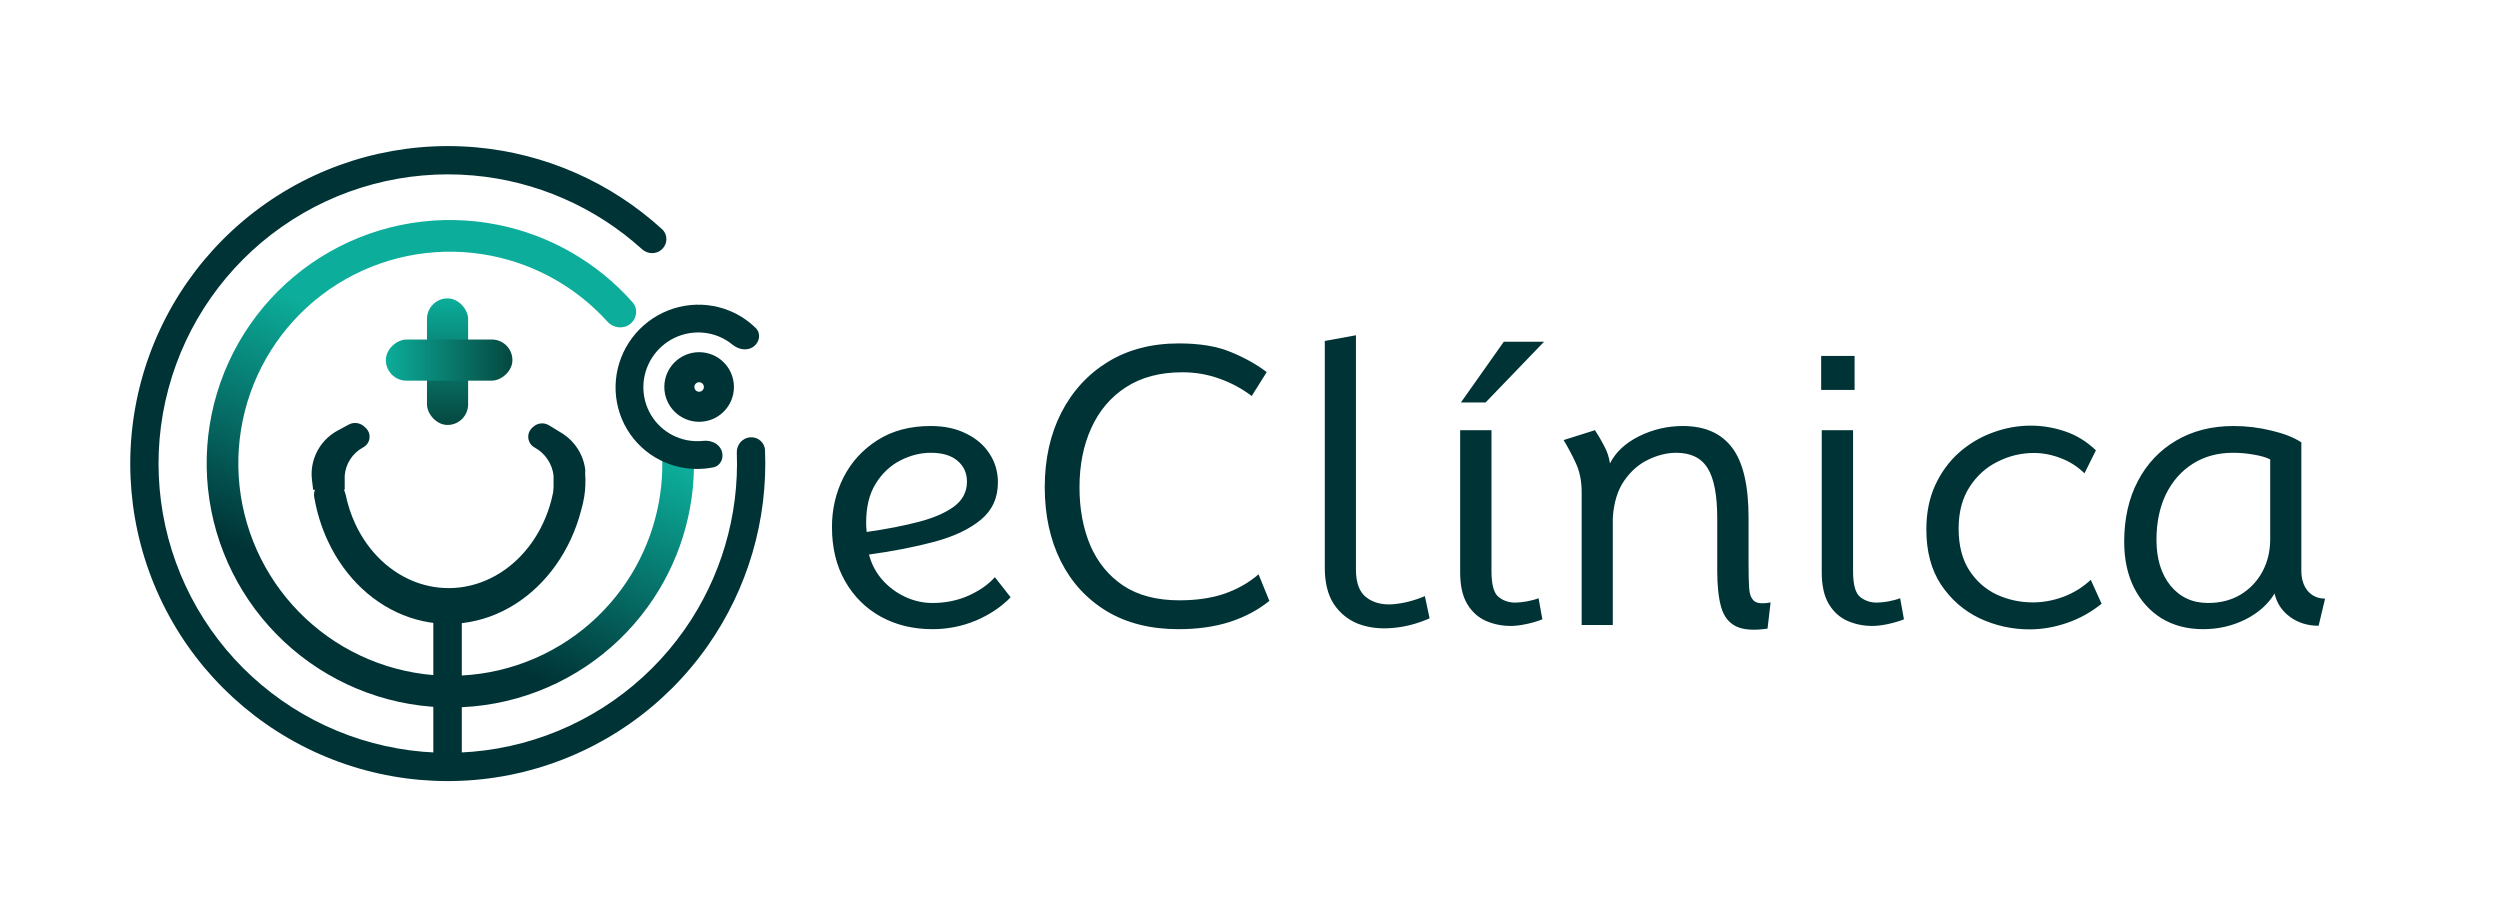 <svg width="316" height="114" viewBox="0 0 316 114" fill="none" xmlns="http://www.w3.org/2000/svg">
<g filter="url(#filter0_d_14_614)">
<path d="M41.367 58.733C40.313 58.861 39.541 59.803 39.721 60.85C40.054 62.791 40.638 64.666 41.455 66.413C42.535 68.72 44 70.758 45.768 72.409C47.536 74.061 49.572 75.294 51.759 76.038C53.947 76.783 56.243 77.024 58.517 76.748C60.791 76.472 62.998 75.684 65.012 74.429C67.026 73.175 68.808 71.478 70.256 69.436C71.704 67.394 72.79 65.047 73.451 62.528C74.187 59.952 74.076 58.284 73.694 56.384C73.525 55.541 72.728 54.979 71.873 55.064C70.942 55.158 70.268 55.982 70.26 56.917C70.248 58.38 70.055 59.838 69.685 61.247C69.173 63.196 68.333 65.013 67.213 66.593C66.092 68.173 64.713 69.486 63.154 70.457C61.595 71.428 59.887 72.038 58.127 72.252C56.367 72.465 54.59 72.279 52.897 71.703C51.204 71.127 49.629 70.172 48.26 68.894C46.892 67.616 45.758 66.039 44.922 64.253C44.369 63.069 43.953 61.809 43.685 60.504C43.461 59.412 42.474 58.598 41.367 58.733Z" fill="#003336"/>
<path d="M39.582 59.915L39.476 59.015L39.427 58.602C39.389 58.278 39.378 57.951 39.394 57.625C39.503 55.445 40.74 53.479 42.658 52.437L44.07 51.67C44.711 51.322 45.501 51.421 46.037 51.915L46.228 52.092C46.991 52.795 46.836 54.04 45.924 54.536L45.884 54.558C44.562 55.277 43.692 56.614 43.57 58.115L43.57 59.915L39.582 59.915Z" fill="#003336"/>
<path d="M72.57 60.715C73.303 60.47 73.831 59.827 73.927 59.06L73.97 58.715L73.97 57.315C73.717 55.417 72.622 53.734 70.989 52.733L69.399 51.759C68.762 51.369 67.943 51.449 67.394 51.956L67.267 52.073C66.489 52.791 66.649 54.063 67.579 54.569C68.906 55.291 69.799 56.615 69.97 58.115L69.97 60.115L72.57 60.715Z" fill="#003336"/>
<rect x="53.97" y="35.715" width="5.2" height="16" rx="2.6" fill="url(#paint0_linear_14_614)"/>
<rect x="48.77" y="46.115" width="5.2" height="16" rx="2.6" transform="rotate(-90 48.77 46.115)" fill="url(#paint1_linear_14_614)"/>
<rect x="54.77" y="72.915" width="3.6" height="20.4" fill="#003336"/>
<circle cx="88.37" cy="46.915" r="2.5" stroke="#003336" stroke-width="3.8"/>
<path d="M94.802 53.276C95.786 53.191 96.657 53.919 96.698 54.906C97.066 63.701 94.531 72.394 89.456 79.63C84.038 87.355 76.073 92.926 66.959 95.365C57.845 97.804 48.164 96.954 39.616 92.966C31.068 88.978 24.2 82.105 20.216 73.555C16.233 65.006 15.39 55.325 17.835 46.212C20.279 37.1 25.856 29.139 33.585 23.727C41.314 18.314 50.702 15.797 60.1 16.616C68.903 17.384 77.188 21.032 83.684 26.971C84.413 27.637 84.411 28.773 83.713 29.471C83.015 30.169 81.886 30.166 81.154 29.503C75.254 24.157 67.754 20.872 59.788 20.177C51.227 19.431 42.675 21.724 35.635 26.655C28.594 31.585 23.515 38.837 21.288 47.138C19.061 55.438 19.829 64.257 23.457 72.045C27.085 79.833 33.342 86.093 41.129 89.727C48.915 93.36 57.734 94.133 66.036 91.912C74.339 89.69 81.594 84.615 86.529 77.579C91.121 71.03 93.431 63.172 93.133 55.215C93.096 54.228 93.819 53.362 94.802 53.276Z" fill="#003336"/>
<path d="M85.612 54.151C86.712 54.057 87.687 54.871 87.712 55.975C87.863 62.676 85.823 69.261 81.874 74.715C77.534 80.709 71.177 84.934 63.969 86.617C56.76 88.3 49.183 87.328 42.624 83.879C36.065 80.43 30.965 74.734 28.256 67.836C25.548 60.938 25.413 53.299 27.877 46.318C30.341 39.338 35.238 33.483 41.672 29.826C48.106 26.17 55.645 24.956 62.908 26.408C69.517 27.729 75.495 31.176 79.945 36.194C80.678 37.02 80.516 38.282 79.644 38.959C78.772 39.637 77.521 39.474 76.781 38.655C72.927 34.393 67.795 31.466 62.13 30.333C55.811 29.07 49.251 30.126 43.653 33.307C38.056 36.489 33.795 41.583 31.651 47.656C29.507 53.73 29.624 60.377 31.981 66.379C34.337 72.38 38.775 77.336 44.482 80.337C50.188 83.338 56.781 84.183 63.053 82.719C69.325 81.255 74.856 77.578 78.632 72.363C82.016 67.691 83.788 62.063 83.716 56.324C83.702 55.218 84.51 54.246 85.612 54.151Z" fill="url(#paint2_linear_14_614)"/>
<path d="M91.216 54.965C91.553 55.867 91.099 56.888 90.154 57.076C88.831 57.339 87.466 57.345 86.136 57.086C84.235 56.717 82.48 55.822 81.069 54.505C79.658 53.187 78.647 51.498 78.152 49.629C77.656 47.76 77.695 45.786 78.263 43.929C78.832 42.073 79.908 40.408 81.37 39.123C82.832 37.838 84.621 36.984 86.536 36.658C88.451 36.332 90.414 36.546 92.204 37.277C93.447 37.785 94.573 38.528 95.521 39.459C96.216 40.141 96.027 41.255 95.237 41.824C94.446 42.394 93.353 42.191 92.6 41.572C92.076 41.141 91.487 40.788 90.851 40.529C89.666 40.045 88.367 39.903 87.1 40.119C85.832 40.335 84.648 40.9 83.68 41.75C82.713 42.601 82.001 43.703 81.624 44.932C81.248 46.16 81.222 47.467 81.55 48.704C81.878 49.941 82.547 51.059 83.481 51.931C84.415 52.803 85.577 53.395 86.835 53.64C87.515 53.772 88.209 53.8 88.894 53.725C89.859 53.62 90.877 54.055 91.216 54.965Z" fill="#003336"/>
</g>
<path d="M117.856 79.528C115.424 79.528 113.248 79 111.328 77.944C109.424 76.888 107.92 75.392 106.816 73.456C105.712 71.52 105.16 69.24 105.16 66.616C105.16 64.36 105.648 62.264 106.624 60.328C107.616 58.392 109.04 56.832 110.896 55.648C112.768 54.448 115.016 53.848 117.64 53.848C119.368 53.848 120.864 54.168 122.128 54.808C123.408 55.432 124.392 56.28 125.08 57.352C125.784 58.424 126.136 59.632 126.136 60.976C126.136 62.928 125.424 64.496 124 65.68C122.576 66.864 120.632 67.792 118.168 68.464C115.72 69.12 112.944 69.664 109.84 70.096C110.16 71.312 110.728 72.384 111.544 73.312C112.36 74.224 113.32 74.936 114.424 75.448C115.528 75.96 116.672 76.216 117.856 76.216C119.52 76.216 121.048 75.904 122.44 75.28C123.848 74.64 124.952 73.864 125.752 72.952L127.744 75.496C126.544 76.728 125.072 77.712 123.328 78.448C121.6 79.168 119.776 79.528 117.856 79.528ZM109.552 67.24C112.016 66.888 114.2 66.464 116.104 65.968C118.008 65.472 119.504 64.824 120.592 64.024C121.68 63.208 122.224 62.16 122.224 60.88C122.224 59.792 121.824 58.912 121.024 58.24C120.24 57.568 119.12 57.232 117.664 57.232C116.336 57.232 115.04 57.56 113.776 58.216C112.528 58.856 111.496 59.832 110.68 61.144C109.88 62.44 109.48 64.08 109.48 66.064C109.48 66.464 109.504 66.856 109.552 67.24ZM148.952 79.528C145.432 79.528 142.408 78.768 139.88 77.248C137.352 75.712 135.416 73.6 134.072 70.912C132.728 68.208 132.056 65.096 132.056 61.576C132.056 58.04 132.752 54.904 134.144 52.168C135.552 49.432 137.52 47.288 140.048 45.736C142.592 44.184 145.576 43.408 149 43.408C151.64 43.408 153.824 43.768 155.552 44.488C157.28 45.192 158.8 46.04 160.112 47.032L158.216 50.056C157 49.128 155.648 48.4 154.16 47.872C152.672 47.328 151.104 47.056 149.456 47.056C146.624 47.056 144.24 47.688 142.304 48.952C140.384 50.2 138.928 51.92 137.936 54.112C136.944 56.288 136.448 58.784 136.448 61.6C136.448 64.336 136.904 66.784 137.816 68.944C138.744 71.088 140.136 72.784 141.992 74.032C143.864 75.264 146.224 75.88 149.072 75.88C151.248 75.88 153.152 75.6 154.784 75.04C156.432 74.464 157.864 73.648 159.08 72.592L160.448 75.952C159.024 77.104 157.352 77.992 155.432 78.616C153.528 79.224 151.368 79.528 148.952 79.528ZM180.703 78.16C179.087 78.864 177.487 79.272 175.903 79.384C174.335 79.512 172.911 79.328 171.631 78.832C170.367 78.32 169.351 77.488 168.583 76.336C167.831 75.168 167.455 73.656 167.455 71.8V43.096L171.391 42.376V71.992C171.391 73.656 171.823 74.824 172.687 75.496C173.551 76.168 174.647 76.464 175.975 76.384C177.319 76.288 178.695 75.944 180.103 75.352L180.703 78.16ZM190.972 79.12C189.836 79.12 188.78 78.904 187.804 78.472C186.828 78.04 186.044 77.328 185.452 76.336C184.86 75.344 184.564 74.008 184.564 72.328V54.376H188.524V72.208C188.524 73.888 188.82 74.968 189.412 75.448C190.004 75.928 190.708 76.168 191.524 76.168C191.892 76.168 192.372 76.12 192.964 76.024C193.556 75.912 194.06 75.776 194.476 75.616L194.956 78.28C194.364 78.52 193.692 78.72 192.94 78.88C192.188 79.04 191.532 79.12 190.972 79.12ZM184.66 50.872L190.084 43.192H195.172L187.78 50.872H184.66ZM223.418 79.456C221.674 79.712 220.346 79.616 219.434 79.168C218.522 78.72 217.898 77.92 217.562 76.768C217.226 75.6 217.058 74.072 217.058 72.184V65.512C217.058 62.6 216.658 60.496 215.858 59.2C215.058 57.888 213.73 57.232 211.874 57.232C210.722 57.232 209.546 57.52 208.346 58.096C207.162 58.656 206.146 59.544 205.298 60.76C204.466 61.96 203.986 63.52 203.858 65.44V79H199.922V62.224C199.922 60.832 199.682 59.616 199.202 58.576C198.722 57.536 198.202 56.552 197.642 55.624L201.602 54.376C202.034 55.032 202.426 55.704 202.778 56.392C203.146 57.064 203.386 57.792 203.498 58.576C204.218 57.152 205.442 56.008 207.17 55.144C208.914 54.28 210.762 53.848 212.714 53.848C215.498 53.848 217.578 54.768 218.954 56.608C220.33 58.432 221.018 61.376 221.018 65.44V71.32C221.018 72.536 221.042 73.536 221.09 74.32C221.138 75.104 221.354 75.656 221.738 75.976C222.122 76.28 222.81 76.336 223.802 76.144L223.418 79.456ZM236.675 79.12C235.539 79.12 234.483 78.904 233.507 78.472C232.531 78.04 231.747 77.328 231.155 76.336C230.563 75.344 230.267 74.008 230.267 72.328V54.376H234.227V72.208C234.227 73.888 234.523 74.968 235.115 75.448C235.707 75.928 236.411 76.168 237.227 76.168C237.595 76.168 238.075 76.12 238.667 76.024C239.259 75.912 239.763 75.776 240.179 75.616L240.659 78.28C240.067 78.52 239.395 78.72 238.643 78.88C237.891 79.04 237.235 79.12 236.675 79.12ZM230.195 49.288V44.992H234.419V49.288H230.195ZM256.546 79.552C254.306 79.552 252.186 79.08 250.186 78.136C248.202 77.176 246.586 75.76 245.338 73.888C244.106 72.016 243.49 69.696 243.49 66.928C243.49 64.832 243.858 62.976 244.594 61.36C245.346 59.728 246.346 58.352 247.594 57.232C248.858 56.112 250.274 55.264 251.842 54.688C253.426 54.096 255.042 53.8 256.69 53.8C258.146 53.8 259.586 54.04 261.01 54.52C262.45 55 263.754 55.8 264.922 56.92L263.482 59.824C262.586 58.96 261.578 58.32 260.458 57.904C259.338 57.472 258.21 57.256 257.074 57.256C255.474 57.256 253.946 57.624 252.49 58.36C251.034 59.08 249.85 60.152 248.938 61.576C248.026 63 247.57 64.744 247.57 66.808C247.57 68.936 248.018 70.696 248.914 72.088C249.81 73.464 250.97 74.488 252.394 75.16C253.834 75.816 255.354 76.144 256.954 76.144C258.25 76.144 259.546 75.904 260.842 75.424C262.138 74.928 263.282 74.216 264.274 73.288L265.642 76.312C264.314 77.384 262.858 78.192 261.274 78.736C259.69 79.28 258.114 79.552 256.546 79.552ZM278.482 79.528C276.482 79.528 274.73 79.072 273.226 78.16C271.738 77.232 270.578 75.944 269.746 74.296C268.914 72.632 268.498 70.696 268.498 68.488C268.498 65.56 269.074 63 270.226 60.808C271.378 58.616 272.986 56.912 275.05 55.696C277.13 54.464 279.554 53.848 282.322 53.848C283.938 53.848 285.53 54.04 287.098 54.424C288.666 54.792 289.93 55.288 290.89 55.912V72.136C290.89 73.192 291.162 74.048 291.706 74.704C292.266 75.344 292.994 75.664 293.89 75.664L293.074 79.096C291.682 79.096 290.474 78.72 289.45 77.968C288.426 77.216 287.778 76.232 287.506 75.016C286.69 76.376 285.458 77.472 283.81 78.304C282.162 79.12 280.386 79.528 278.482 79.528ZM279.082 76.216C280.666 76.216 282.042 75.864 283.21 75.16C284.394 74.44 285.314 73.472 285.97 72.256C286.626 71.04 286.954 69.664 286.954 68.128V58.072C286.458 57.816 285.778 57.616 284.914 57.472C284.05 57.312 283.162 57.232 282.25 57.232C280.314 57.232 278.618 57.696 277.162 58.624C275.722 59.536 274.594 60.816 273.778 62.464C272.978 64.112 272.578 66.04 272.578 68.248C272.578 70.632 273.17 72.56 274.354 74.032C275.554 75.488 277.13 76.216 279.082 76.216Z" fill="#003336"/>
<defs>
<filter id="filter0_d_14_614" x="12.464" y="14.464" width="88.269" height="88.265" filterUnits="userSpaceOnUse" color-interpolation-filters="sRGB">
<feFlood flood-opacity="0" result="BackgroundImageFix"/>
<feColorMatrix in="SourceAlpha" type="matrix" values="0 0 0 0 0 0 0 0 0 0 0 0 0 0 0 0 0 0 127 0" result="hardAlpha"/>
<feOffset dy="2"/>
<feGaussianBlur stdDeviation="2"/>
<feComposite in2="hardAlpha" operator="out"/>
<feColorMatrix type="matrix" values="0 0 0 0 0 0 0 0 0 0 0 0 0 0 0 0 0 0 0.25 0"/>
<feBlend mode="normal" in2="BackgroundImageFix" result="effect1_dropShadow_14_614"/>
<feBlend mode="normal" in="SourceGraphic" in2="effect1_dropShadow_14_614" result="shape"/>
</filter>
<linearGradient id="paint0_linear_14_614" x1="56.57" y1="35.715" x2="56.57" y2="51.715" gradientUnits="userSpaceOnUse">
<stop stop-color="#0CAD9A"/>
<stop offset="1" stop-color="#05473F"/>
</linearGradient>
<linearGradient id="paint1_linear_14_614" x1="51.37" y1="46.115" x2="51.37" y2="62.115" gradientUnits="userSpaceOnUse">
<stop stop-color="#0CAD9A"/>
<stop offset="1" stop-color="#05473F"/>
</linearGradient>
<linearGradient id="paint2_linear_14_614" x1="85.4" y1="18.4" x2="58.4" y2="79.6" gradientUnits="userSpaceOnUse">
<stop offset="0.527" stop-color="#0CAD9A"/>
<stop offset="1" stop-color="#003336"/>
</linearGradient>
</defs>
</svg>

